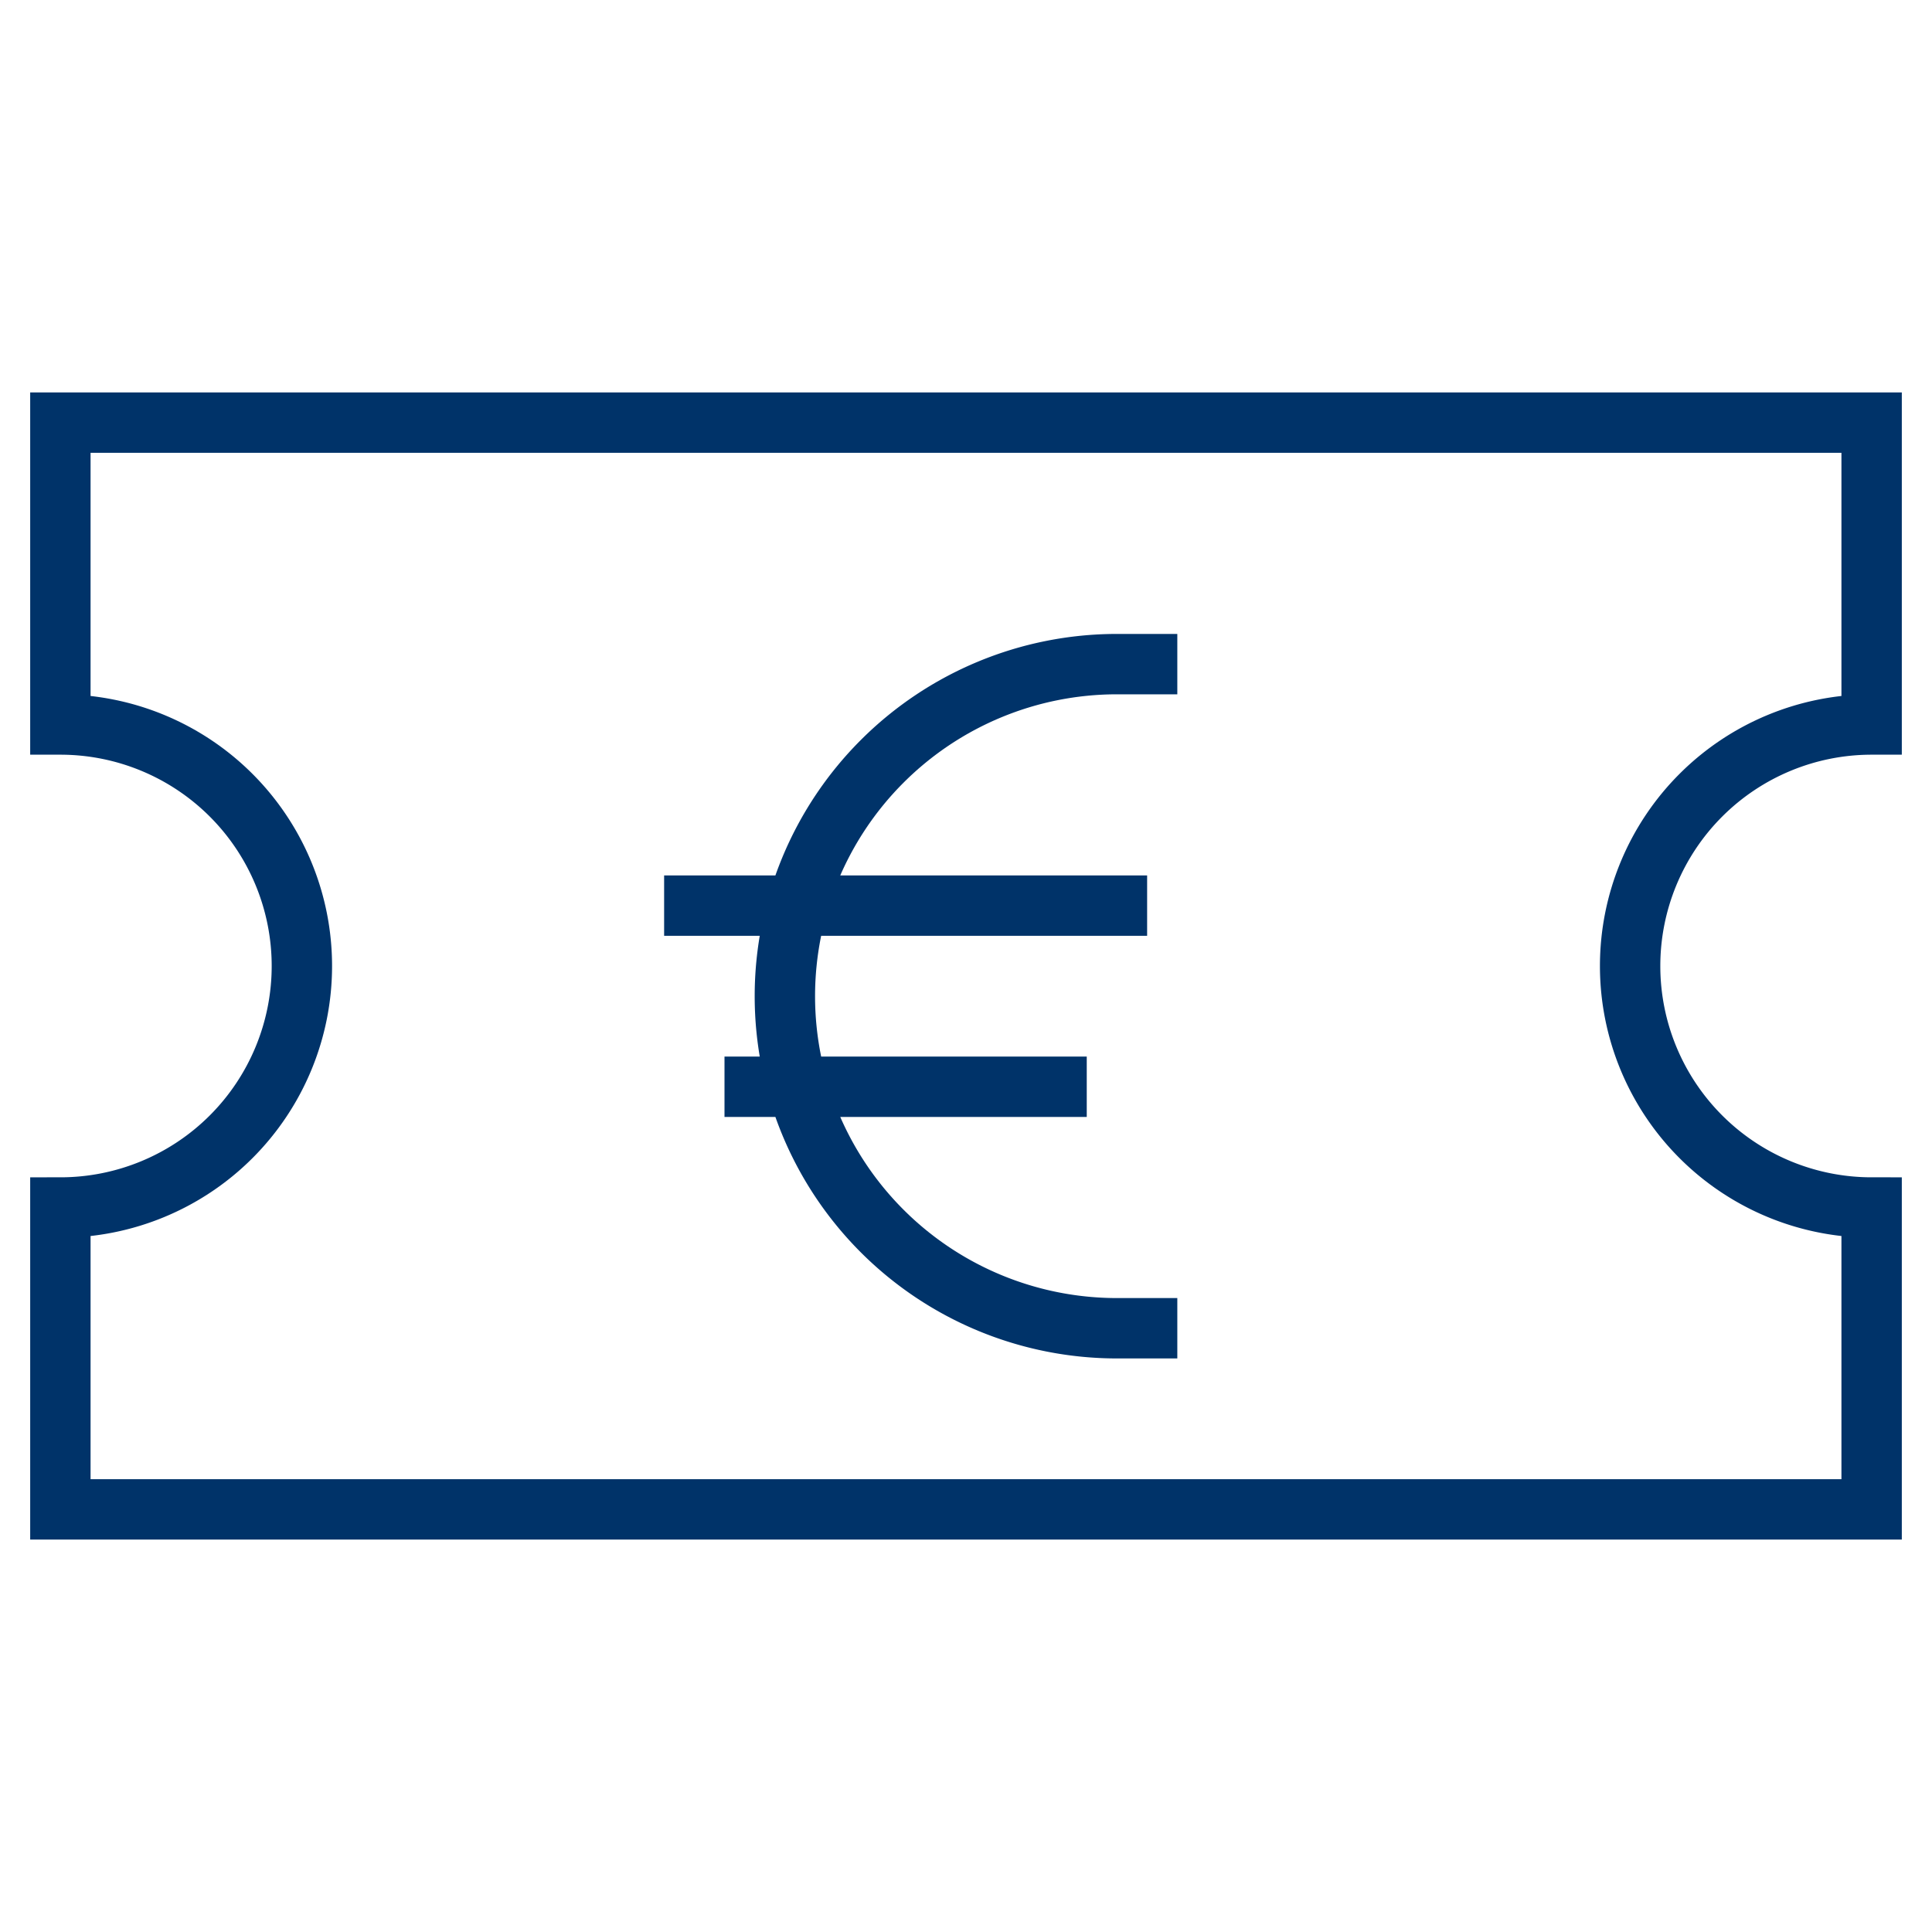 <?xml version="1.0" encoding="UTF-8"?>
<svg xmlns="http://www.w3.org/2000/svg" aria-describedby="desc" aria-labelledby="title" viewBox="0 0 64 64"><path fill="none" stroke="#003369" stroke-miterlimit="10" stroke-width="2" d="M22 30h16m-14 6h12m3-14h-2a11 11 0 0 0 0 22h2" data-name="layer2" style="stroke: #003369;"/><path fill="none" stroke="#003369" stroke-miterlimit="10" stroke-width="2" d="M54 32a8 8 0 0 1 8-8V14H2v10a8 8 0 1 1 0 16v10h60V40a8 8 0 0 1-8-8z" data-name="layer1" style="stroke: #003369;"/></svg>
